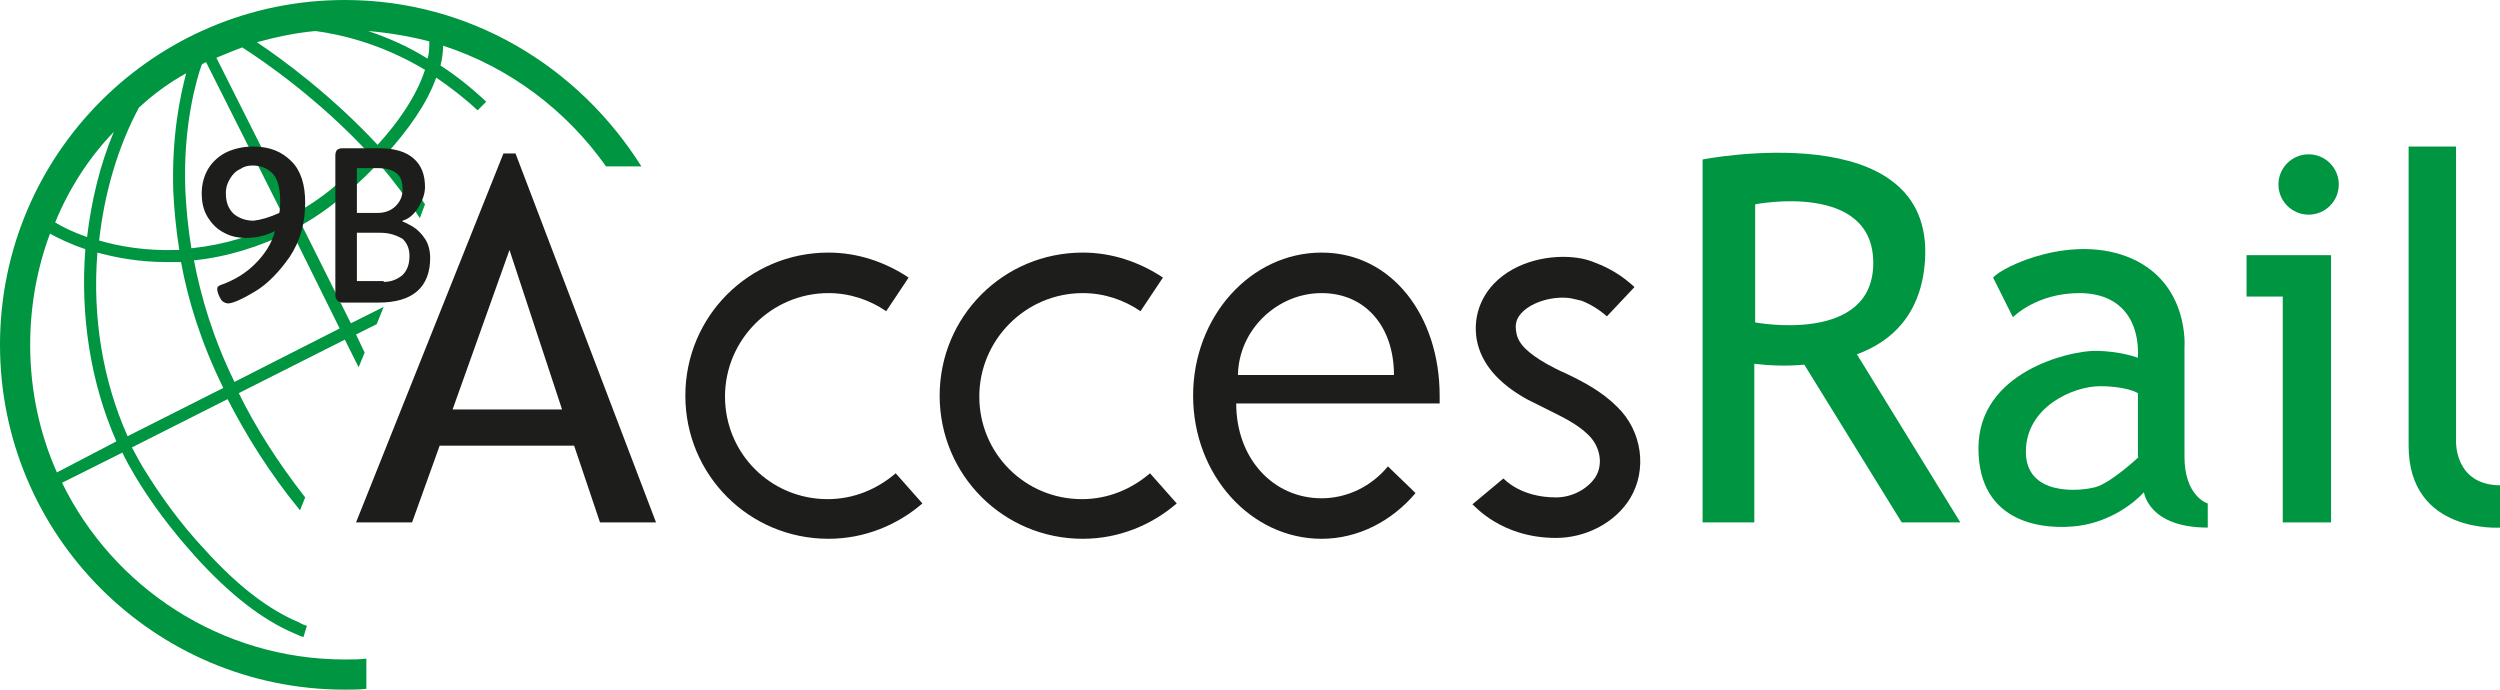 <?xml version="1.0" encoding="utf-8"?>
<!-- Generator: Adobe Illustrator 27.0.0, SVG Export Plug-In . SVG Version: 6.00 Build 0)  -->
<svg version="1.1" id="Layer_1" xmlns="http://www.w3.org/2000/svg" xmlns:xlink="http://www.w3.org/1999/xlink" x="0px" y="0px"
	 viewBox="0 0 290 80" style="enable-background:new 0 0 290 80;" xml:space="preserve">
<style type="text/css">
	.st0{fill:#009540;}
	.st1{fill:#E20613;}
	.st2{fill:#1D1D1B;}
</style>
<g>
	<path class="st0" d="M40,0C17.9,0,0,17.9,0,40s17.9,40,40,40c0.8,0,1.7,0,2.5-0.1v-3.5c-0.8,0.1-1.7,0.1-2.5,0.1
		c-14.4,0-26.9-8.4-32.8-20.5l7-3.5c0.4,0.9,0.9,1.7,1.4,2.6c1.9,3.2,4.3,6.4,7.1,9.5c3.9,4.3,7.7,7.3,11.5,8.9
		c0.3,0.1,0.6,0.3,1,0.4l0.4-1.3c-0.3-0.1-0.6-0.2-0.9-0.4c-3.6-1.5-7.2-4.3-11-8.5c-2.8-3-5.1-6.2-7-9.3c-0.5-0.8-0.9-1.6-1.4-2.5
		l11.1-5.6c2.1,4.1,4.8,8.5,8.4,12.9l0.6-1.5c-3.2-4.1-5.8-8.2-7.7-12.1L40,39.4l1.6,3.2l0.7-1.7l-1-2.1l2.4-1.2l0.8-2l-3.8,1.9
		l-5.7-11.4c2-1.1,3.8-2.5,5.6-4c1.1-1,2.2-2,3.3-3.2c1.7,2,3.3,4.1,4.8,6.4l0.6-1.6c-1.4-2.1-2.9-4-4.5-5.8
		c2.5-2.8,4.7-5.8,5.8-8.9c1.6,1.1,3.2,2.3,4.8,3.8l1-1c-1.8-1.7-3.6-3.1-5.3-4.2c0.2-0.8,0.3-1.6,0.3-2.3c7.7,2.5,14.3,7.5,18.9,14
		h4.1C67.1,7.7,54.5,0,40,0z M23.9,7.2l9.2,18.3c-3.4,1.8-7.1,2.9-10.9,3.3c-0.4-2.4-0.6-4.7-0.7-6.7c-0.3-7.5,1.3-12.9,1.9-14.6
		C23.5,7.4,23.7,7.3,23.9,7.2z M21.6,8.5c-0.7,2.6-1.7,7.3-1.5,13.7c0.1,2,0.3,4.3,0.7,6.8c-0.1,0-0.3,0-0.4,0
		c-3.5,0.1-6.5-0.4-8.9-1.1c0.6-5.4,2.1-10.7,4.6-15.4C17.7,11,19.6,9.6,21.6,8.5z M13.2,15.3c-1.6,3.8-2.6,8-3.1,12.2
		c-1.7-0.6-2.9-1.2-3.7-1.7C8,21.9,10.3,18.3,13.2,15.3z M6.6,54.8c-2-4.5-3.1-9.5-3.1-14.8c0-4.5,0.8-8.9,2.3-12.9
		c0.9,0.5,2.3,1.2,4.1,1.8c-0.6,7.7,0.6,15.5,3.6,22.3L6.6,54.8z M14.8,50.6c-2.9-6.5-4.1-13.9-3.5-21.3c2.2,0.6,4.9,1.1,8,1.1
		c0.4,0,0.7,0,1.1,0c0.2,0,0.4,0,0.6,0c0.8,4.4,2.3,9.3,4.9,14.6L14.8,50.6z M39.4,38.1l-12.2,6.2c-2.5-5.1-3.9-9.9-4.7-14.1
		c3.9-0.4,7.7-1.6,11.3-3.4L39.4,38.1z M39.5,21c-1.6,1.5-3.4,2.7-5.3,3.8L25.1,6.7c1-0.4,1.9-0.8,3-1.2c2.5,1.6,8.9,6,14.8,12.4
		C41.7,19.1,40.5,20.1,39.5,21z M43.8,16.8c-5.3-5.7-11-9.9-14-11.9c2.2-0.6,4.5-1.1,6.8-1.3c3,0.4,7.7,1.5,12.7,4.5
		C48.3,11.2,46.1,14.3,43.8,16.8z M49.6,6.8c-2.4-1.5-4.8-2.5-6.9-3.2c2.4,0.2,4.8,0.6,7.1,1.2C49.8,5.5,49.8,6.1,49.6,6.8z"/>
	<path class="st1" d="M101.8,26.3"/>
	<path class="st2" d="M69.6,60.6h6.5L59.8,17.8h-0.7h-0.7L41.3,60.6h6.5l3.2-8.9h15.6L69.6,60.6z M52.5,47.5L59.1,29l6.1,18.5H52.5z
		"/>
	<g>
		<path class="st0" d="M223.3,30.2c1.1-17-25.8-11.7-25.8-11.7v42.1h6V42.2c1.7,0.2,3.7,0.3,5.8,0.1l11.3,18.3h6.8l-12-19.5
			C219.5,39.6,222.9,36.4,223.3,30.2z M203.6,37.4V23.7c0,0,13.7-2.7,13.7,6.8C217.3,40,203.6,37.4,203.6,37.4z"/>
		<polygon class="st0" points="260.6,34.4 264.8,34.4 264.8,60.6 270.4,60.6 270.4,29.6 260.6,29.6 		"/>
		<circle class="st0" cx="267.8" cy="21.4" r="3.5"/>
		<path class="st0" d="M253.4,53c0-4.5,0-12.7,0-12.7S254,33,247.3,30c-6.8-3-15,0.9-16.1,2.2l2.3,4.6c0,0,2.7-2.8,7.7-2.8
			c5,0,7,3.4,6.8,7.5c0,0-2.1-0.8-5-0.8c-2.9,0-13.5,2.4-13.5,11.3c0,8.9,7.8,9.5,11.6,9c3.7-0.5,6.4-2.6,7.6-3.9
			c0,0,0.5,4.1,7.4,4.1v-2.8C256,58.4,253.4,57.5,253.4,53z M248.1,53c0,0-3.2,3-5,3.5c-1.8,0.5-8.1,1.1-8.1-4.1s5.5-7.6,8.6-7.6
			s4.4,0.8,4.4,0.8V53z"/>
		<path class="st0" d="M284.9,51.2V17h-5.5c0,0,0,24.4,0,34.7c0,10.3,10.7,9.5,10.7,9.5v-4.9C284.7,56.3,284.9,51.2,284.9,51.2z"/>
	</g>
	<path class="st2" d="M103.9,54.9c-2.1,1.8-4.8,3-7.9,3c-6.6,0-11.9-5.3-11.9-11.9S89.5,34,96.1,34c2.5,0,4.8,0.8,6.7,2.1l2.6-3.9
		c-2.7-1.8-5.9-2.9-9.3-2.9c-9.2,0-16.6,7.4-16.6,16.6s7.4,16.6,16.6,16.6c4.2,0,8-1.6,10.9-4.1L103.9,54.9z"/>
	<path class="st2" d="M133.4,54.9c-2.1,1.8-4.8,3-7.9,3c-6.6,0-11.9-5.3-11.9-11.9S119,34,125.6,34c2.5,0,4.8,0.8,6.7,2.1l2.6-3.9
		c-2.7-1.8-5.9-2.9-9.3-2.9c-9.2,0-16.6,7.4-16.6,16.6s7.4,16.6,16.6,16.6c4.2,0,8-1.6,10.9-4.1L133.4,54.9z"/>
	<path class="st2" d="M167,46.8c0-0.3,0-0.6,0-0.9c0-9.2-5.5-16.6-13.7-16.6s-14.9,7.4-14.9,16.6s6.7,16.6,14.9,16.6
		c4.3,0,8.2-2.1,10.9-5.3c-1.1-1.1-2.3-2.2-3.2-3.1c-1.9,2.3-4.7,3.7-7.7,3.7c-5.6,0-9.9-4.6-9.9-11h19.3H167z M153.3,34
		c5.1,0,8.4,3.9,8.4,9.5h-18.1C143.7,38.2,148.2,34,153.3,34z"/>
	<g>
		<path class="st2" d="M180.5,62.4c-6.4,0-9.5-3.8-9.7-3.9l3.6-3l-1.8,1.5l1.8-1.5c0.1,0.1,2,2.2,6.1,2.2c1.9,0,3.7-1,4.6-2.4
			c0.9-1.5,0.5-3.5-0.8-4.8c-1.3-1.3-3-2.1-4.8-3c-0.8-0.4-1.6-0.8-2.4-1.2c-3.4-1.9-5.3-4.2-5.8-6.9c-0.4-2.4,0.3-4.7,2-6.5
			c2.6-2.7,6.7-3.4,9.6-3c0.8,0.1,1.5,0.3,2.2,0.6c1.6,0.6,3.1,1.5,4.5,2.8l-3.2,3.4c-0.9-0.8-1.9-1.4-2.9-1.8
			c-0.4-0.1-0.8-0.2-1.3-0.3c-2-0.3-4.4,0.4-5.6,1.6c-0.7,0.7-0.9,1.4-0.7,2.4c0.2,1.3,1.4,2.4,3.5,3.6c0.7,0.4,1.5,0.8,2.2,1.1
			c2.1,1,4.2,2.1,6,3.9c2.9,2.8,3.5,7.3,1.5,10.6C187.4,60.6,184,62.4,180.5,62.4z"/>
	</g>
	<path class="st2" d="M25.5,34.5c-0.2-0.4-0.3-0.7-0.3-1c0-0.2,0.1-0.3,0.3-0.4c1.7-0.6,3-1.4,4.1-2.5c1.1-1.1,1.9-2.3,2.3-3.8
		c-1,0.5-2.1,0.8-3.4,0.8c-0.9,0-1.8-0.2-2.5-0.6c-0.8-0.4-1.4-1-1.9-1.8c-0.5-0.8-0.7-1.7-0.7-2.8c0-1.1,0.3-2.1,0.8-2.9
		c0.5-0.8,1.3-1.5,2.2-1.9c0.9-0.4,1.9-0.6,3-0.6c1.9,0,3.3,0.6,4.4,1.7c1.1,1.1,1.6,2.7,1.6,4.8c0,2.4-0.6,4.5-1.8,6.3
		c-1.2,1.7-2.5,3.1-4,4c-1.5,0.9-2.6,1.4-3.2,1.4C25.9,35.1,25.7,34.9,25.5,34.5z M32.4,24.7c0.1-0.5,0.1-1,0.1-1.4
		c0-1.5-0.3-2.6-0.9-3.2c-0.6-0.6-1.4-0.9-2.3-0.9c-0.5,0-1,0.1-1.4,0.4c-0.5,0.2-0.9,0.6-1.2,1.1c-0.3,0.5-0.5,1-0.5,1.7
		c0,1.1,0.3,1.8,0.9,2.4c0.6,0.5,1.4,0.8,2.3,0.8C30.3,25.5,31.3,25.2,32.4,24.7z"/>
	<path class="st2" d="M39.1,34.8c-0.1-0.1-0.2-0.3-0.2-0.6V18c0-0.3,0.1-0.5,0.2-0.6c0.1-0.1,0.3-0.2,0.6-0.2h4.3
		c1.8,0,3.1,0.4,4,1.2c0.9,0.8,1.3,1.9,1.3,3.3c0,0.8-0.3,1.6-0.8,2.4c-0.5,0.8-1.1,1.3-1.8,1.5l0,0.1c0.3,0.1,0.7,0.3,1.2,0.6
		c0.5,0.3,1,0.8,1.4,1.4c0.4,0.6,0.6,1.4,0.6,2.2c0,3.4-2,5.2-6,5.2h-4.3C39.4,35,39.2,35,39.1,34.8z M43.8,24.7
		c0.9,0,1.6-0.3,2.1-0.8c0.5-0.5,0.8-1.1,0.8-1.9c0-0.9-0.2-1.5-0.7-1.9c-0.5-0.4-1.2-0.6-2.3-0.6h-2.3v5.2H43.8z M44.5,32.7
		c0.9,0,1.6-0.3,2.2-0.8c0.5-0.5,0.8-1.2,0.8-2.2c0-0.9-0.3-1.5-0.8-2C46,27.3,45.2,27,44.1,27h-2.7v5.6H44.5z"/>
</g>
</svg>

